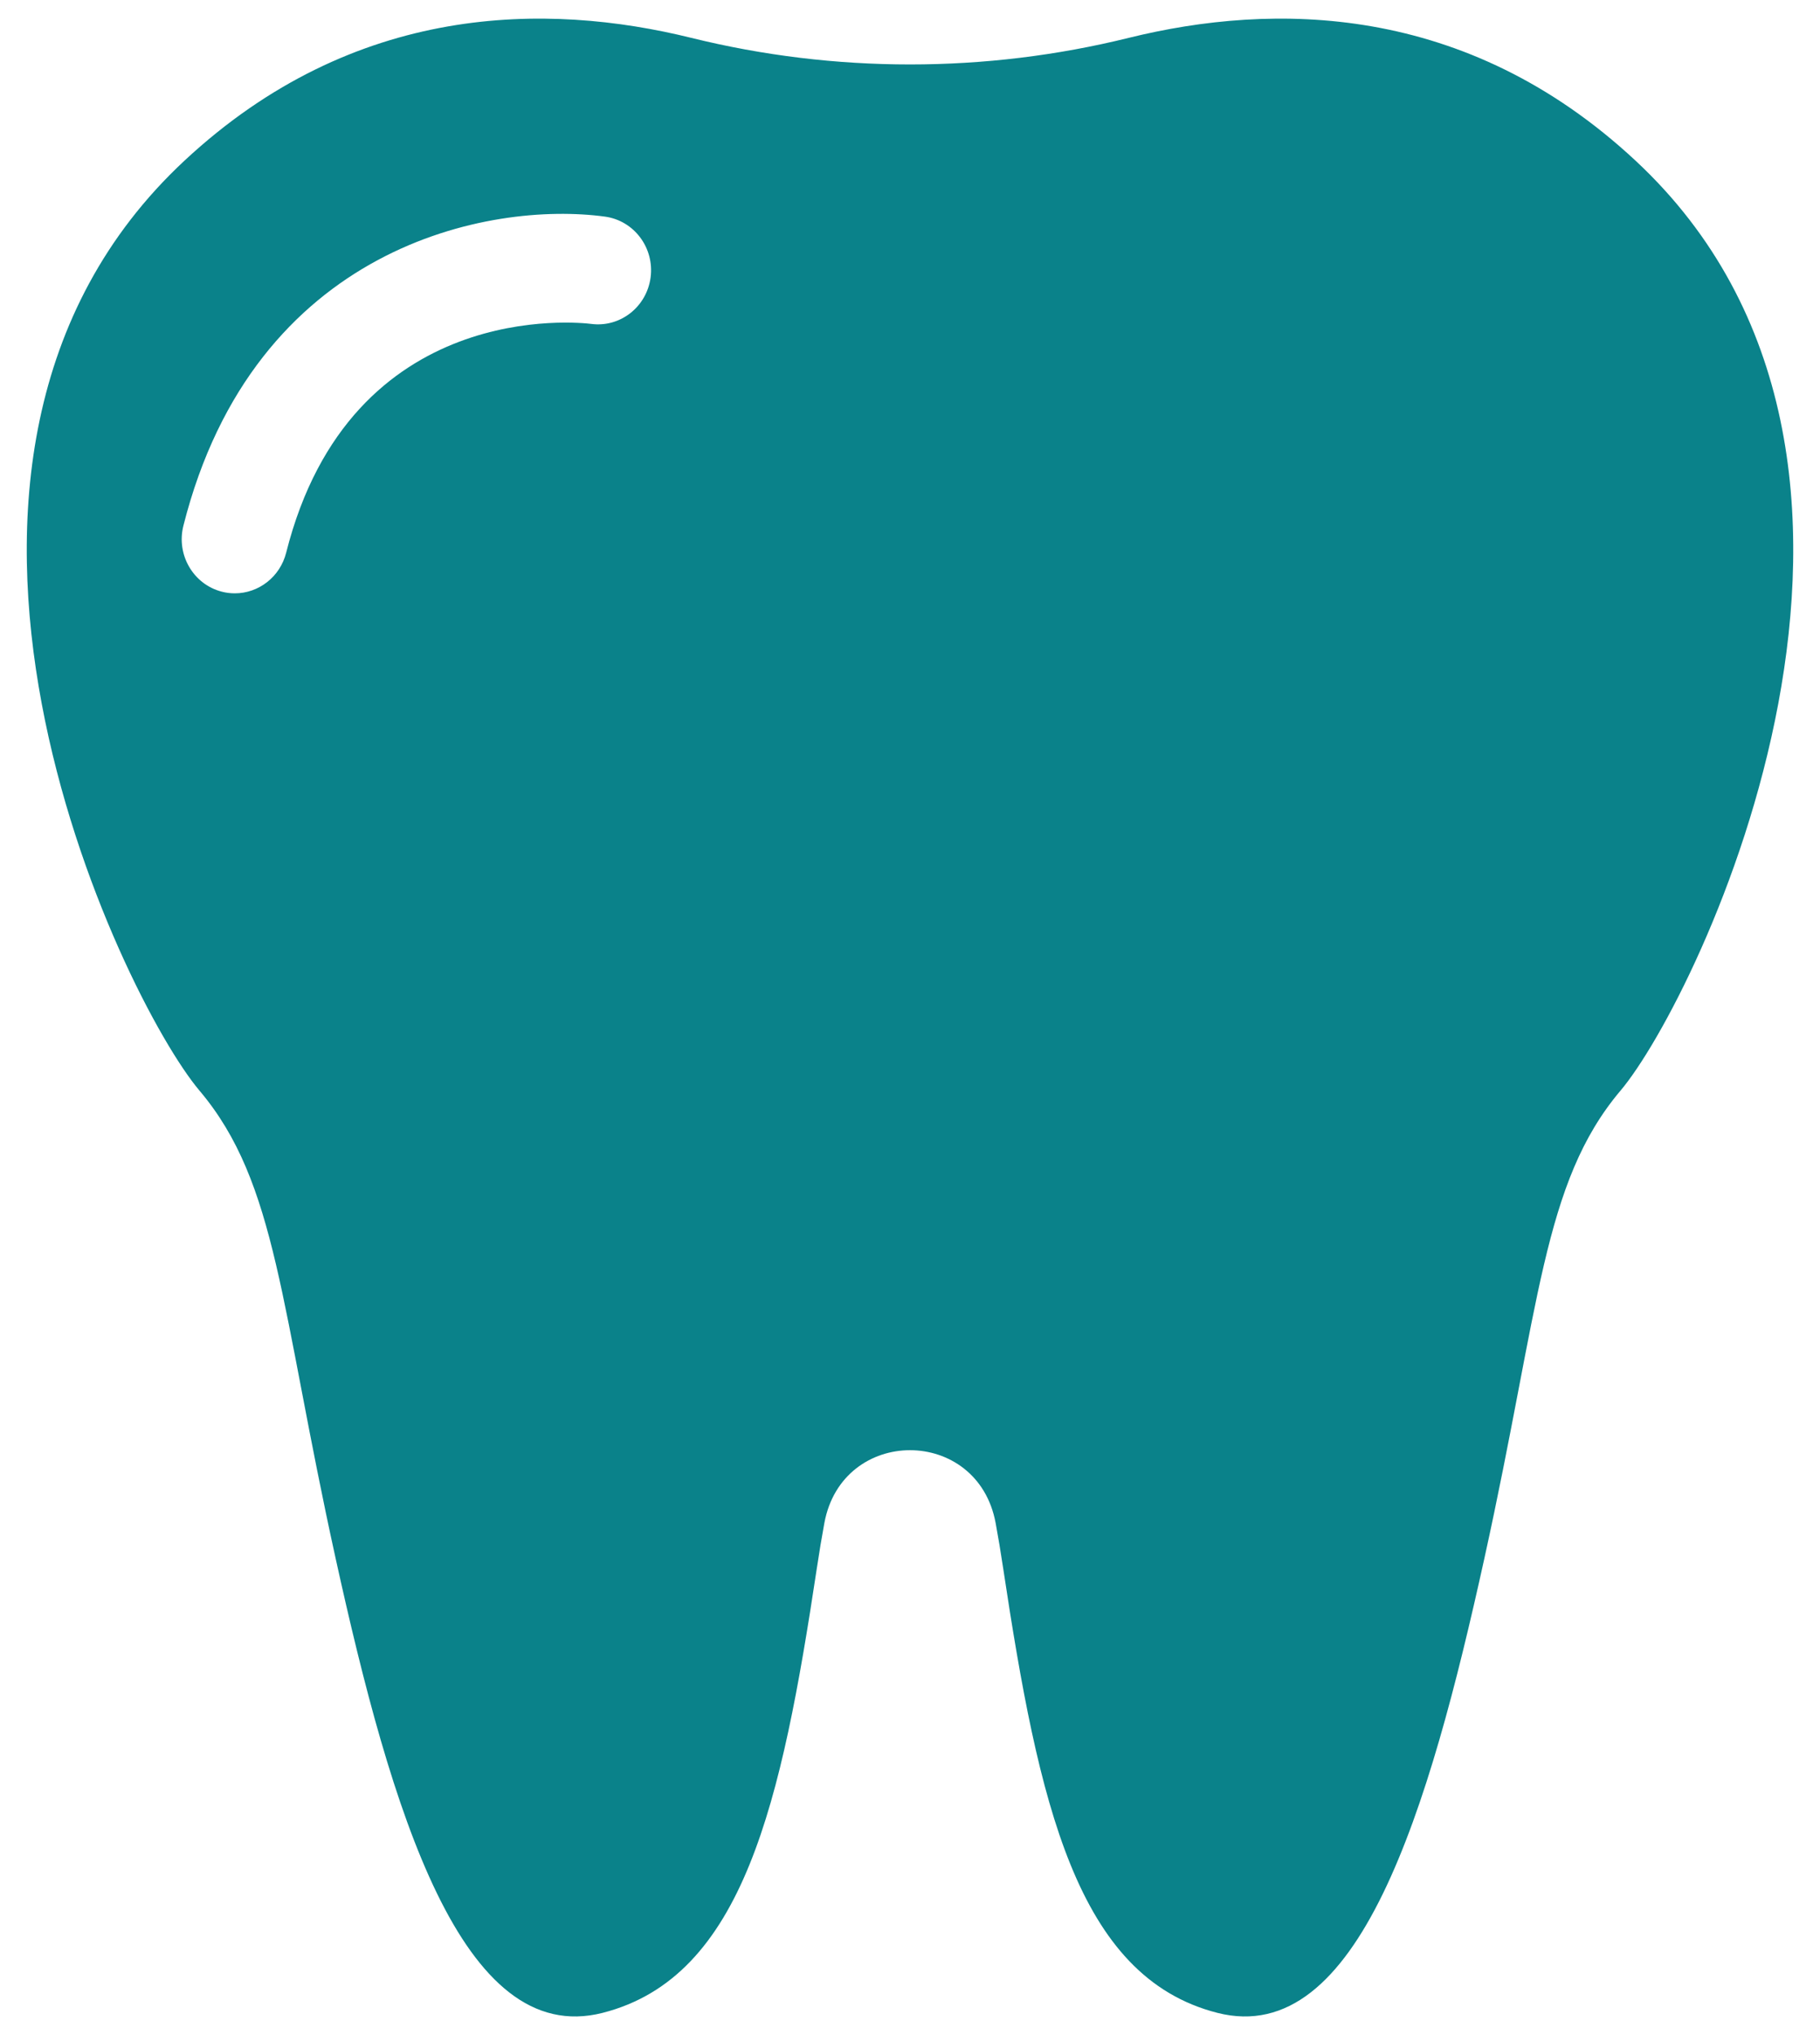 <svg width="34" height="38" viewBox="0 0 34 38" fill="none" xmlns="http://www.w3.org/2000/svg">
<path d="M30.555 3.001C27.375 0.039 23.776 0.043 21.086 0.707C18.406 1.369 15.594 1.369 12.914 0.707C10.224 0.043 6.625 0.039 3.445 3.001C-2.58 8.613 2.268 18.638 3.727 20.365C5.186 22.091 5.233 24.394 6.269 29.095C7.304 33.795 8.622 38.256 11.258 37.585C13.894 36.913 14.6 33.652 15.259 29.287C15.304 28.986 15.351 28.705 15.4 28.44C15.735 26.625 18.265 26.625 18.6 28.44C18.649 28.704 18.696 28.986 18.741 29.287C19.4 33.652 20.106 36.913 22.742 37.585C25.378 38.256 26.696 33.795 27.731 29.095C28.767 24.394 28.814 22.091 30.273 20.365C31.732 18.638 36.58 8.613 30.555 3.001ZM12.154 5.181C12.081 5.732 11.584 6.12 11.043 6.048C10.85 6.024 6.553 5.54 5.346 10.32C5.231 10.776 4.828 11.079 4.387 11.079C4.305 11.079 4.222 11.069 4.139 11.047C3.609 10.908 3.29 10.357 3.426 9.817C4.749 4.579 9.157 3.752 11.303 4.045C11.846 4.12 12.227 4.628 12.154 5.181Z" fill="#0A828A"/>
</svg>
